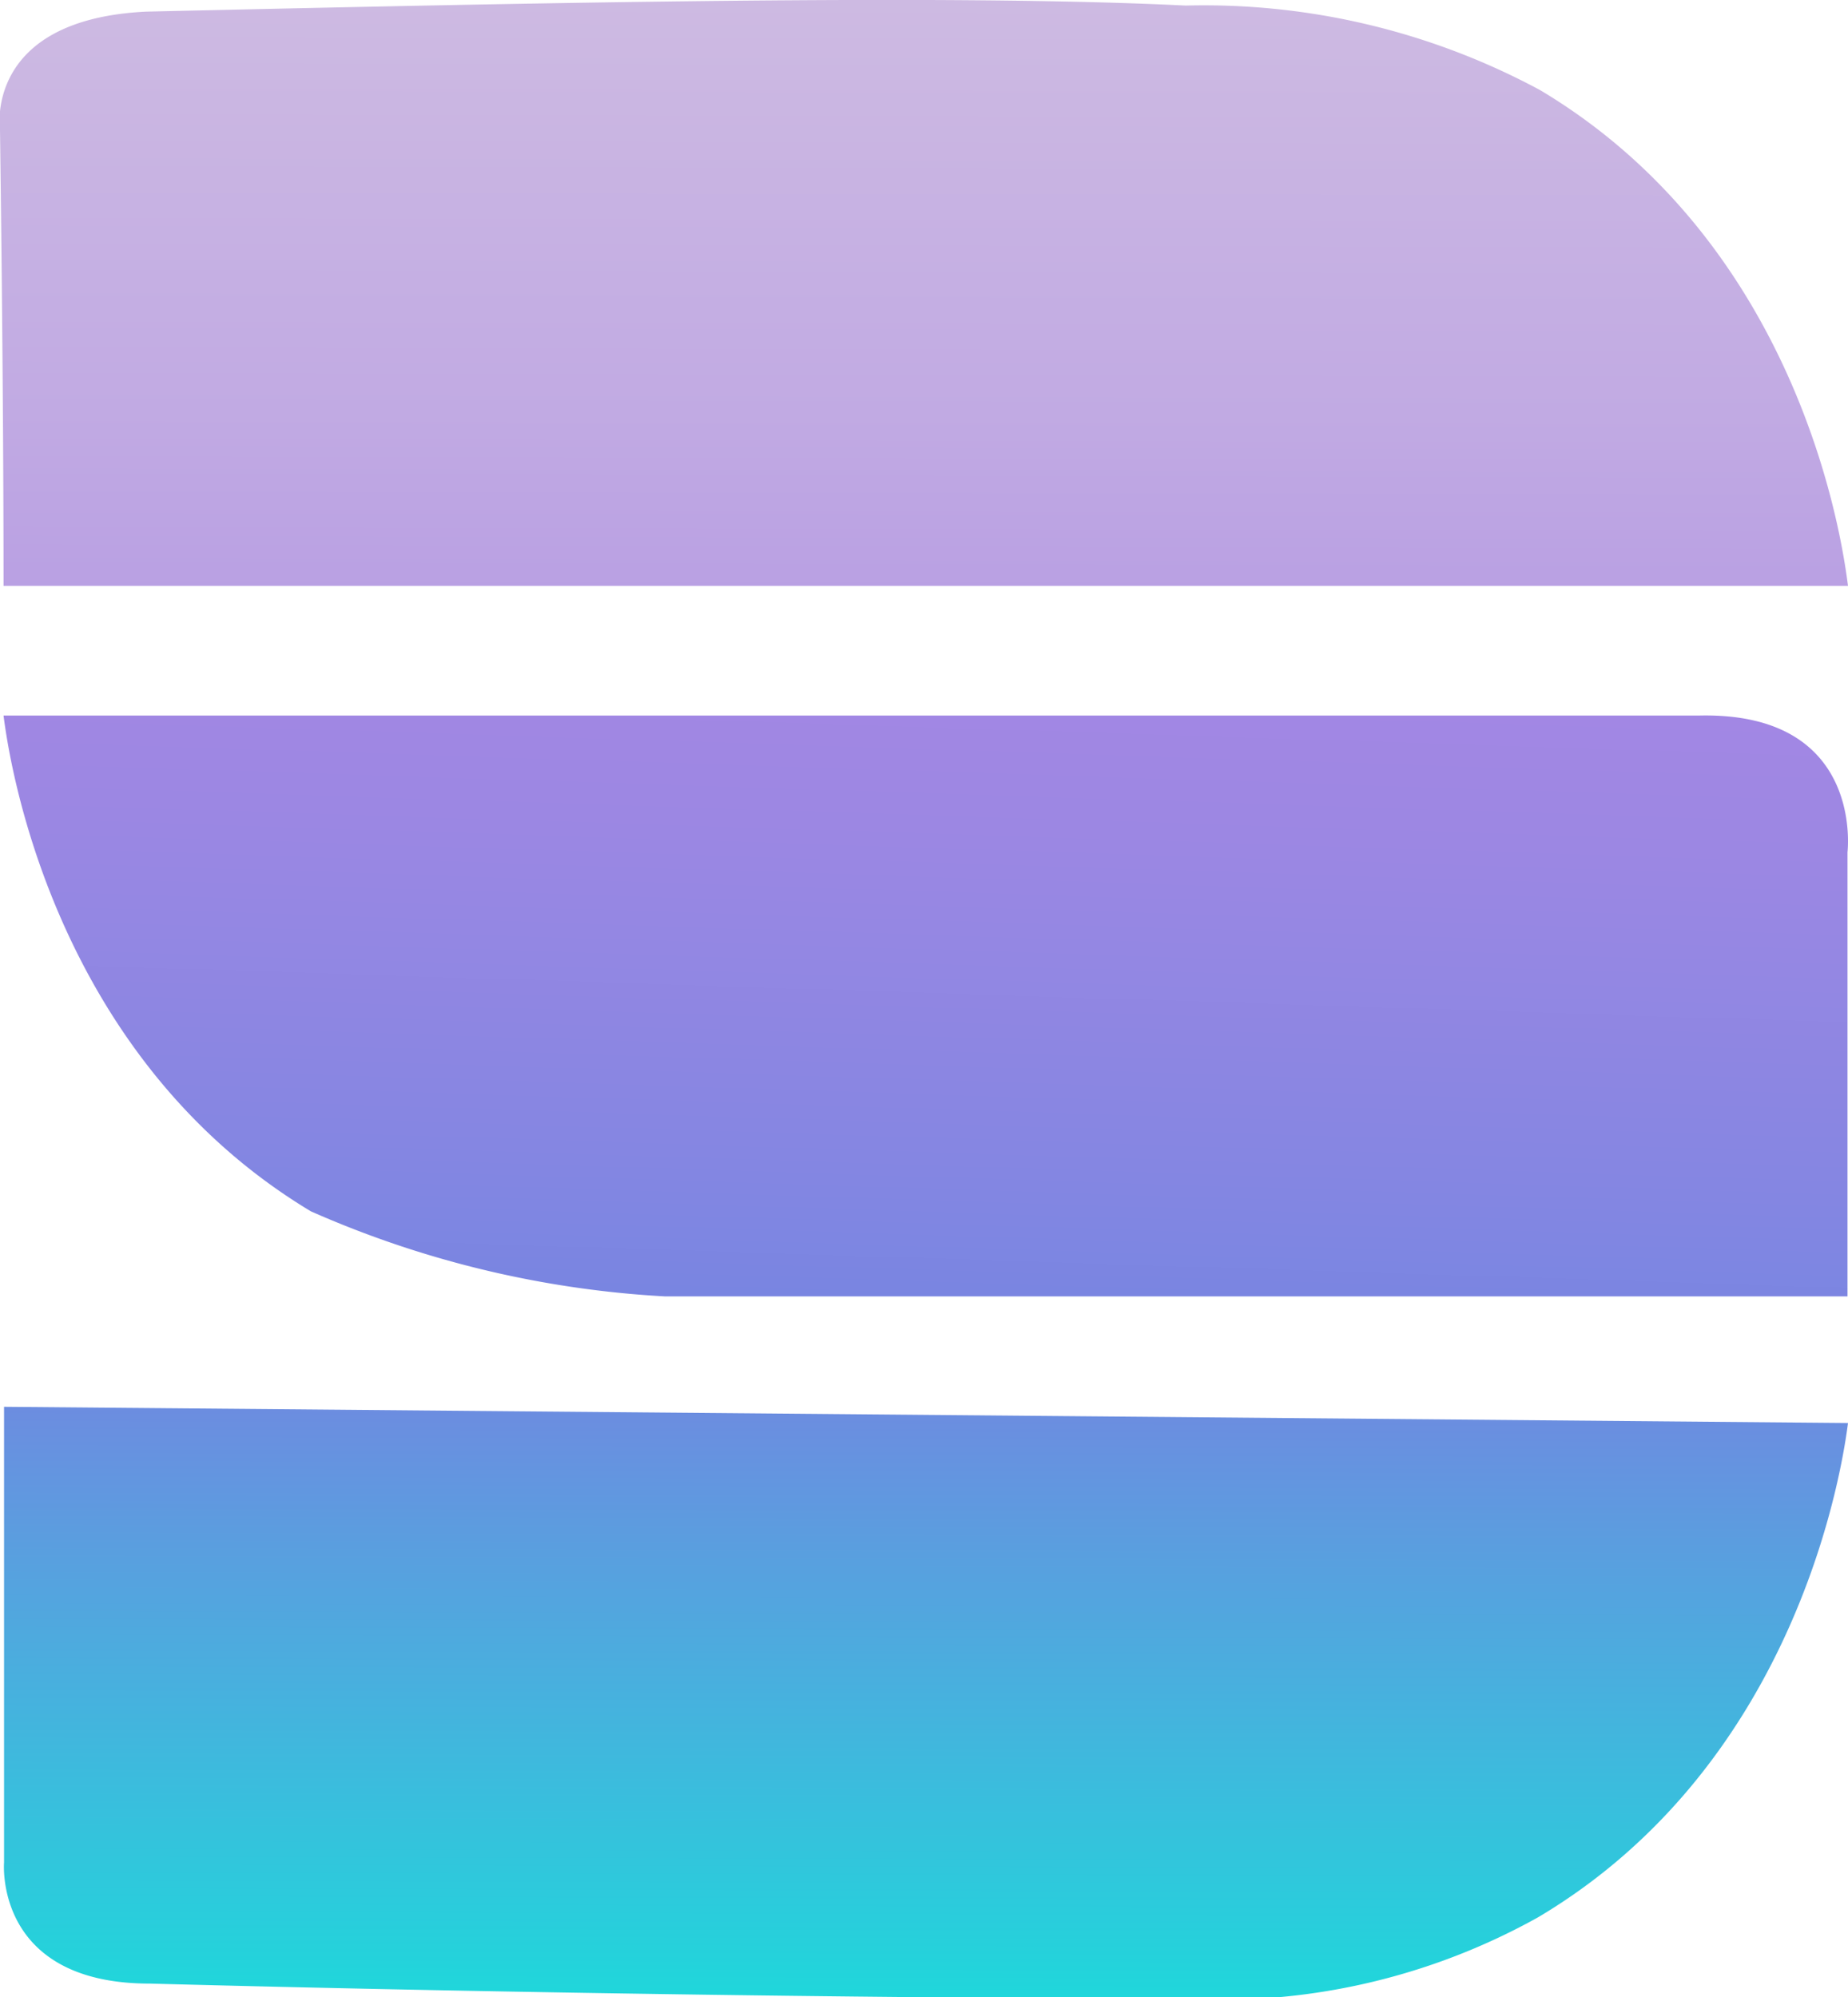 <svg xmlns="http://www.w3.org/2000/svg" xmlns:xlink="http://www.w3.org/1999/xlink" viewBox="0 0 36.5 39.44"><defs><style>.b592dec4-f8bb-446e-84f0-df55591640c8{fill:url(#f1126641-dd99-4e0e-9d10-4ac5c6b511ce);}.ab44d3ad-967a-4fc7-984c-662d398b0941{fill:url(#a6ed94d2-1c48-4f59-ba9a-58954aacb93f);}.b02e3f6d-f298-4910-871c-e7ee04b3910a{fill:url(#a6b4c147-9400-4455-a9b3-be6b77bf4275);}</style><linearGradient id="f1126641-dd99-4e0e-9d10-4ac5c6b511ce" x1="18.22" y1="20.12" x2="18.28" y2="-7.03" gradientUnits="userSpaceOnUse"><stop offset="0" stop-color="#a587e4"/><stop offset="0.08" stop-color="#ab8ee4"/><stop offset="0.44" stop-color="#c1aae3"/><stop offset="0.76" stop-color="#cebbe2"/><stop offset="1" stop-color="#d3c1e2"/></linearGradient><linearGradient id="a6ed94d2-1c48-4f59-ba9a-58954aacb93f" x1="15.6" y1="631.27" x2="15.71" y2="616.73" gradientTransform="matrix(1, 0.01, 0.01, -1, -2.91, 657.74)" gradientUnits="userSpaceOnUse"><stop offset="0" stop-color="#7485e1"/><stop offset="1" stop-color="#14e2da"/></linearGradient><linearGradient id="a6b4c147-9400-4455-a9b3-be6b77bf4275" x1="41.5" y1="981.85" x2="42.26" y2="957.49" gradientTransform="translate(59.25 990.4) rotate(-179.95)" gradientUnits="userSpaceOnUse"><stop offset="0.16" stop-color="#a587e4"/><stop offset="0.32" stop-color="#9c87e3"/><stop offset="0.59" stop-color="#8586e2"/><stop offset="0.75" stop-color="#7485e1"/></linearGradient></defs><g id="aa360a2a-610c-4fd2-a360-6daa8dab4429" data-name="Layer 2"><g id="e36473ad-7e18-42fc-bf15-9f885ed884e5" data-name="Layer 1"><path class="b592dec4-f8bb-446e-84f0-df55591640c8" d="M36.5,11.57H.07c0-4.16-.07-9-.07-9S-.34.39,2.88.23C10.79.05,18.77-.12,23.42.11a14,14,0,0,1,7,1.67C35.61,4.88,36.4,10.79,36.5,11.57Z"/><path class="ab44d3ad-967a-4fc7-984c-662d398b0941" d="M36.5,28.1.08,27.78c0,4.16,0,9,0,9s-.2,2.39,2.88,2.39c7.93.21,15.64.29,20.42.3a12.89,12.89,0,0,0,7-1.61C35.55,34.79,36.4,28.88,36.5,28.1Z"/><path class="b02e3f6d-f298-4910-871c-e7ee04b3910a" d="M.07,14.13l33.48,0c3.28-.08,2.94,2.69,2.94,2.7v8.77l-23.35,0a20,20,0,0,1-7-1.68C1,20.83.17,14.92.07,14.13Z"/></g></g></svg>